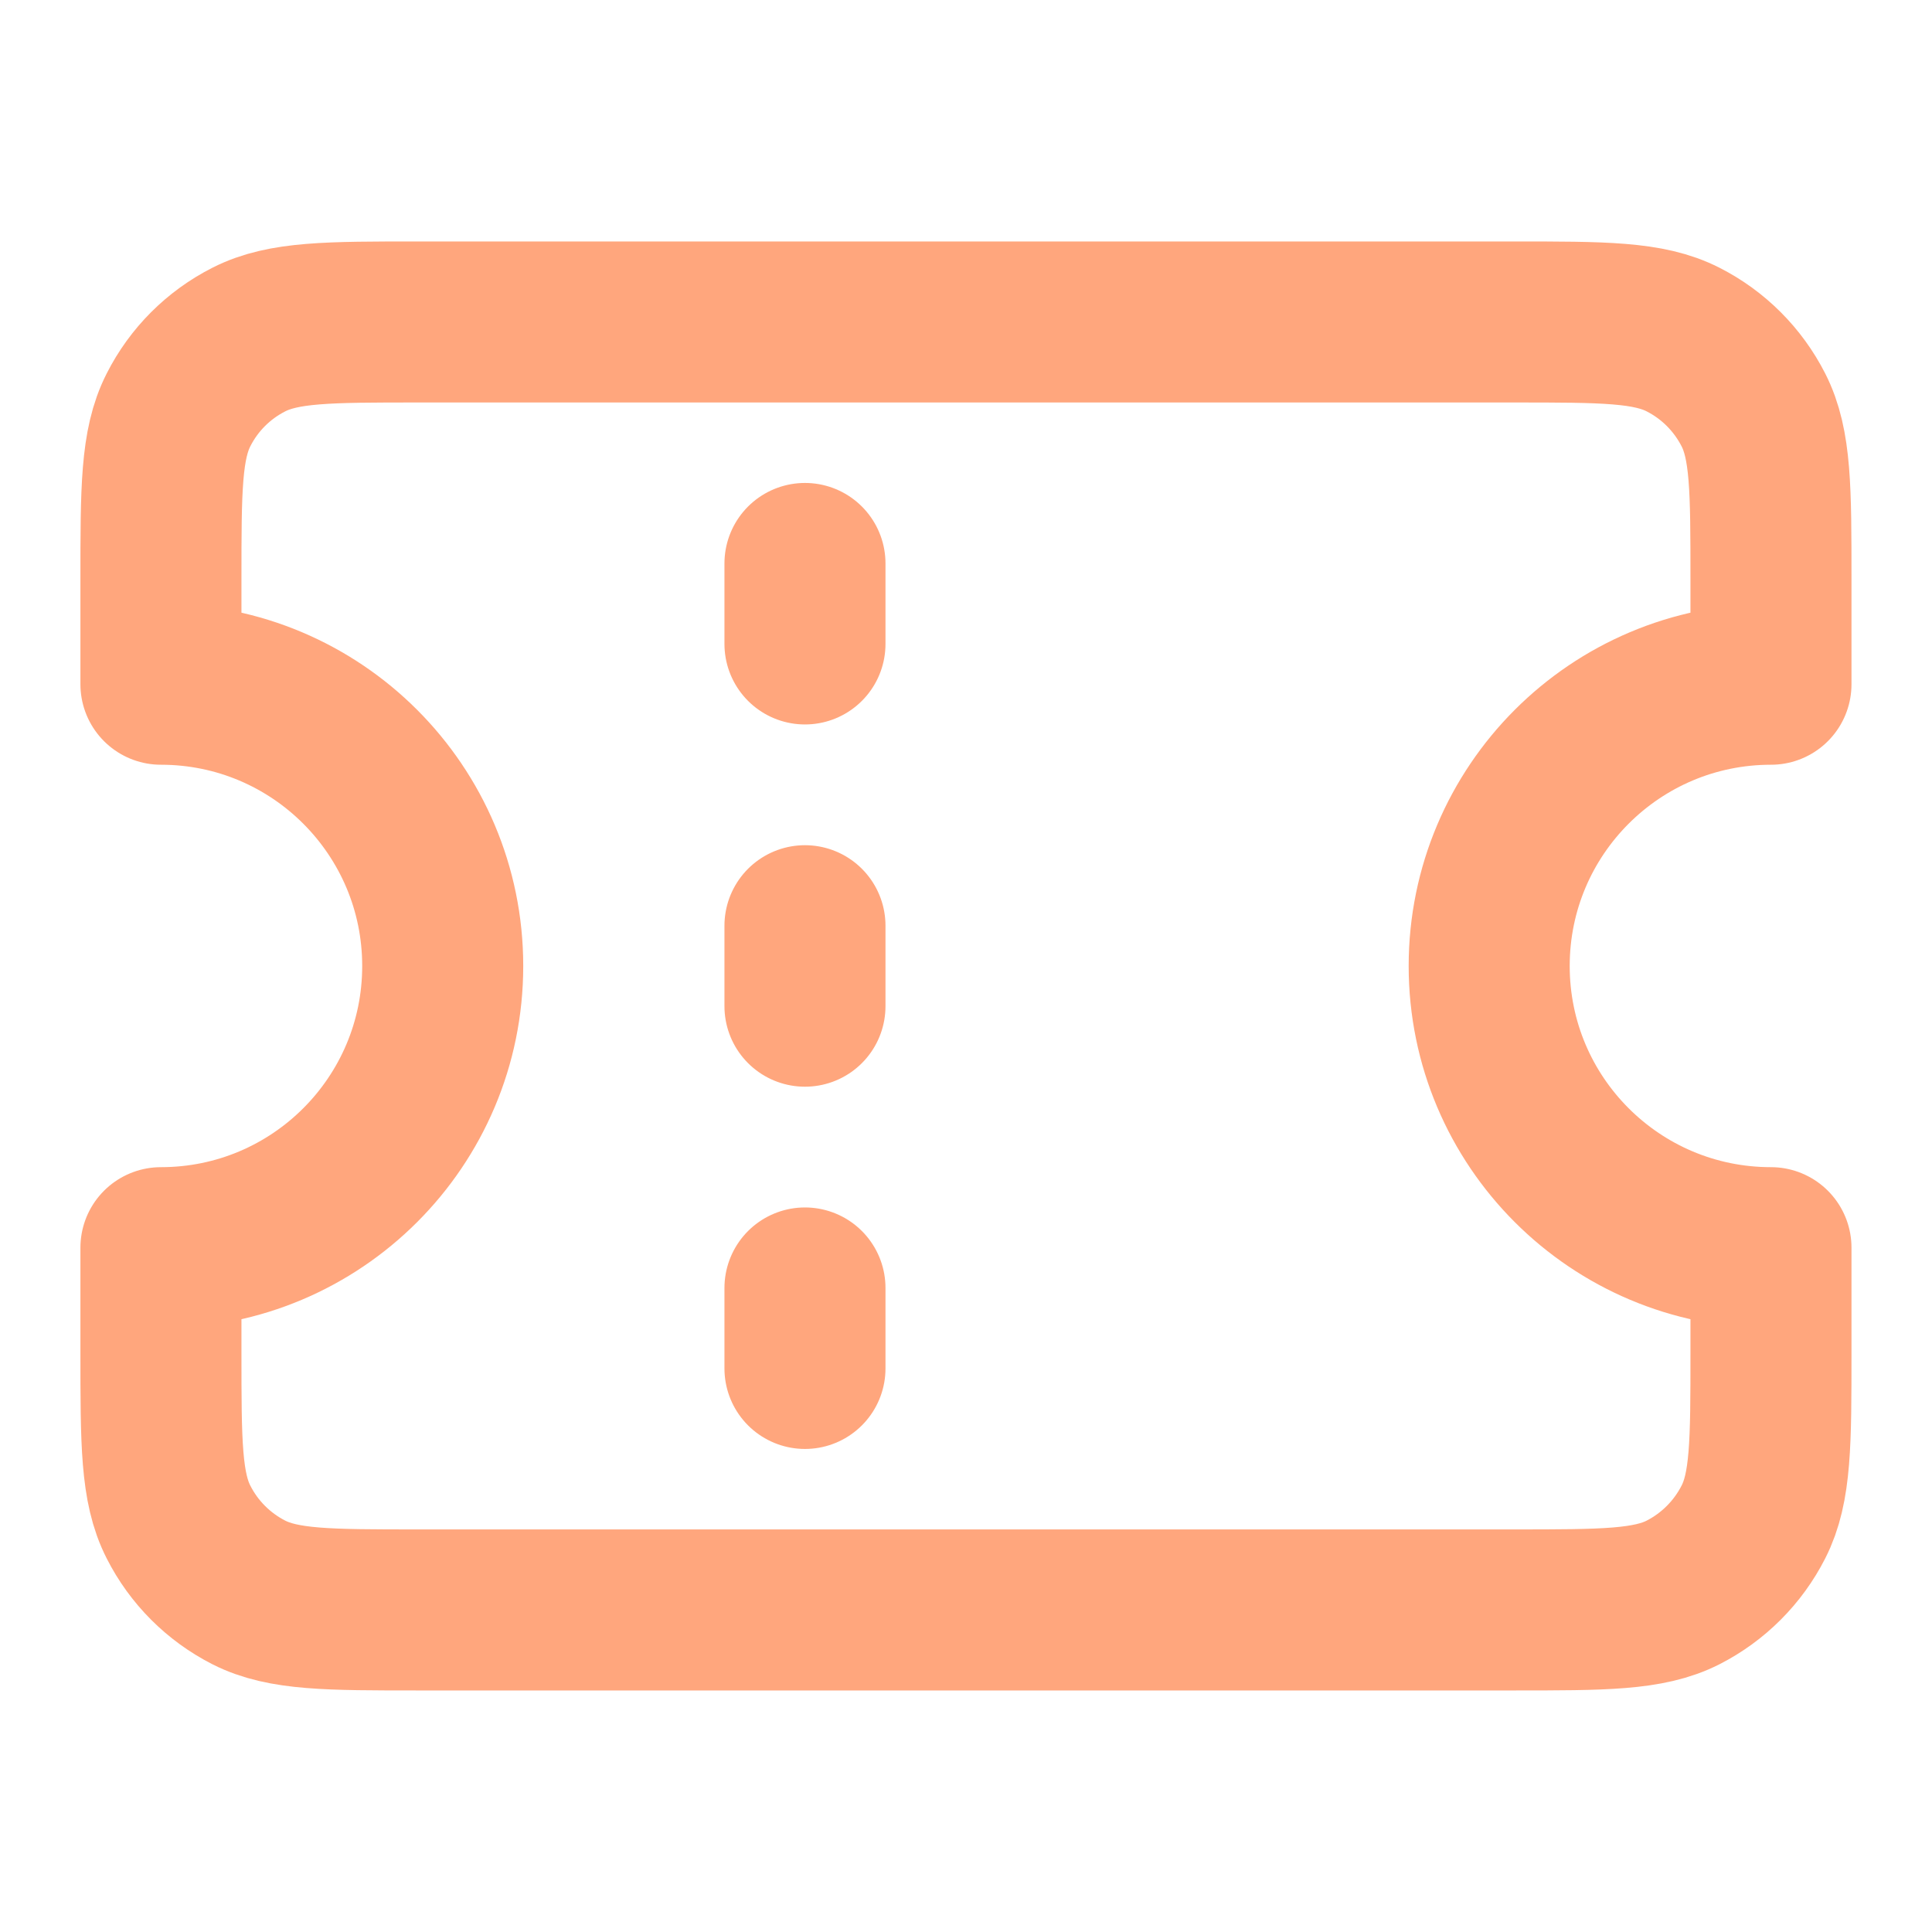<svg width="20" height="20" viewBox="0 0 20 20" fill="none" xmlns="http://www.w3.org/2000/svg">
<path d="M8.333 6.666V5.833M8.333 10.416V9.583M8.333 14.166V13.333M4.333 3.333H15.666C16.599 3.333 17.066 3.333 17.423 3.515C17.736 3.674 17.991 3.929 18.151 4.243C18.333 4.6 18.333 5.066 18.333 6V7.083C16.722 7.083 15.416 8.389 15.416 10C15.416 11.611 16.722 12.916 18.333 12.916V14C18.333 14.933 18.333 15.4 18.151 15.756C17.991 16.07 17.736 16.325 17.423 16.485C17.066 16.666 16.599 16.666 15.666 16.666H4.333C3.399 16.666 2.933 16.666 2.576 16.485C2.262 16.325 2.007 16.07 1.848 15.756C1.666 15.4 1.666 14.933 1.666 14V12.916C3.277 12.916 4.583 11.611 4.583 10C4.583 8.389 3.277 7.083 1.666 7.083V6C1.666 5.066 1.666 4.6 1.848 4.243C2.007 3.929 2.262 3.674 2.576 3.515C2.933 3.333 3.399 3.333 4.333 3.333Z" stroke="#FFA67D" stroke-width="1.667" stroke-linecap="round" stroke-linejoin="round"/>
</svg>
